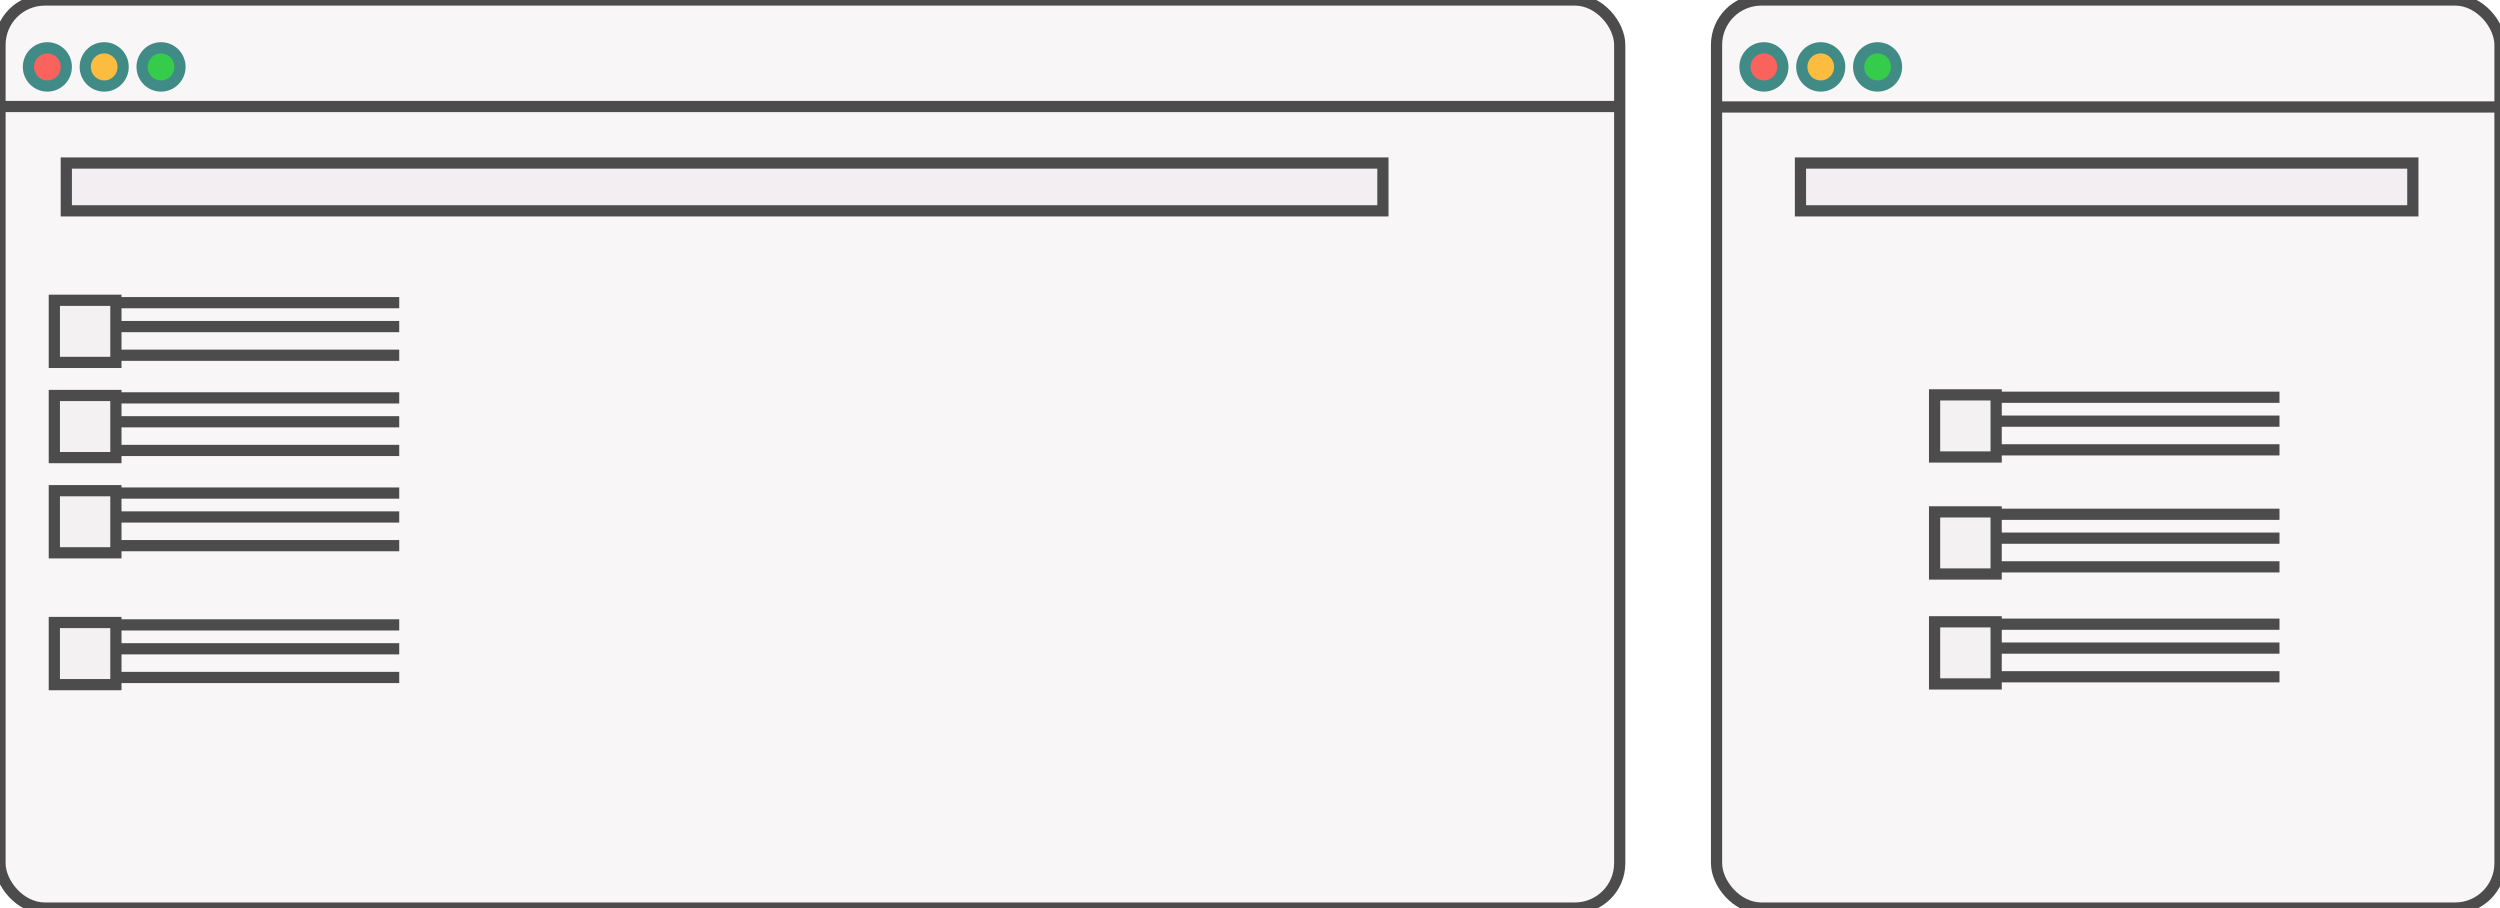 <?xml version="1.0" encoding="UTF-8" standalone="no"?>
<svg width="223px" height="81px" viewBox="0 0 223 81" version="1.1" xmlns="http://www.w3.org/2000/svg" xmlns:xlink="http://www.w3.org/1999/xlink" xmlns:sketch="http://www.bohemiancoding.com/sketch/ns">
    <!-- Generator: Sketch 3.4.2 (15857) - http://www.bohemiancoding.com/sketch -->
    <title>browser</title>
    <desc>Created with Sketch.</desc>
    <defs></defs>
    <g id="basic" stroke="none" stroke-width="1" fill="none" fill-rule="evenodd" sketch:type="MSPage">
        <g id="Desktop-HD" sketch:type="MSArtboardGroup" transform="translate(-226, -441)">
            <g id="WEB-DEV-Copy" sketch:type="MSLayerGroup" transform="translate(163, 320)">
                <g id="browser" transform="translate(63, 121)" sketch:type="MSShapeGroup">
                    <rect id="Rectangle-7-Copy-2" stroke="#4C4C4C" fill-opacity="0.05" fill="#6D4162" x="0" y="0" width="144.479" height="81" rx="4"></rect>
                    <rect id="Rectangle-7-Copy-3" stroke="#4C4C4C" fill-opacity="0.05" fill="#6D4162" x="153.116" y="0" width="69.884" height="81" rx="4"></rect>
                    <g id="browser-buttons" transform="translate(2.535, 4.263)" stroke="#418B86">
                        <ellipse id="Oval-4" fill="#FA625D" cx="1.69" cy="1.705" rx="1.69" ry="1.705"></ellipse>
                        <path d="M6.759,3.411 C7.693,3.411 8.449,2.647 8.449,1.705 C8.449,0.763 7.693,0 6.759,0 C5.826,0 5.069,0.763 5.069,1.705 C5.069,2.647 5.826,3.411 6.759,3.411 Z" id="Oval-4-Copy" fill="#FBBC40"></path>
                        <ellipse id="Oval-4-Copy-2" fill="#35CB4B" cx="11.829" cy="1.705" rx="1.69" ry="1.705"></ellipse>
                    </g>
                    <g id="browser-buttons-copy" transform="translate(155.651, 4.263)" stroke="#418B86">
                        <ellipse id="Oval-4" fill="#FA625D" cx="1.69" cy="1.705" rx="1.69" ry="1.705"></ellipse>
                        <path d="M6.759,3.411 C7.693,3.411 8.449,2.647 8.449,1.705 C8.449,0.763 7.693,0 6.759,0 C5.826,0 5.069,0.763 5.069,1.705 C5.069,2.647 5.826,3.411 6.759,3.411 Z" id="Oval-4-Copy" fill="#FBBC40"></path>
                        <ellipse id="Oval-4-Copy-2" fill="#35CB4B" cx="11.829" cy="1.705" rx="1.69" ry="1.705"></ellipse>
                    </g>
                    <rect id="Rectangle-13" stroke="#4C4C4C" fill-opacity="0.05" fill="#915382" x="5.914" y="14.543" width="117.442" height="4.263"></rect>
                    <rect id="Rectangle-13-Copy" stroke="#4C4C4C" fill-opacity="0.05" fill="#915382" x="160.601" y="14.543" width="54.625" height="4.263"></rect>
                    <path d="M0.5,9.5 L143.634,9.5" id="Line" stroke="#4C4C4C" stroke-linecap="square"></path>
                    <path d="M154.031,9.542 L222.216,9.542" id="Line-Copy-3" stroke="#4C4C4C" stroke-linecap="square"></path>
                    <g id="Group" transform="translate(4.846, 25.726)" stroke="#4C4C4C">
                        <g transform="translate(0, 28.742)">
                            <rect id="Rectangle-9-Copy-4" fill-opacity="0.05" fill="#999079" x="0" y="1.059" width="5.492" height="5.542"></rect>
                            <path d="M6.126,1.272 L30.265,1.272" id="Line-Copy-14" stroke-linecap="square"></path>
                            <path d="M6.126,3.404 L30.265,3.404" id="Line-Copy-13" stroke-linecap="square"></path>
                            <path d="M6.126,5.962 L30.265,5.962" id="Line-Copy-12" stroke-linecap="square"></path>
                        </g>
                        <g id="Group-Copy" transform="translate(0, 16.984)">
                            <rect id="Rectangle-9-Copy-4" fill-opacity="0.05" fill="#999079" x="0" y="1.059" width="5.492" height="5.542"></rect>
                            <path d="M6.126,1.272 L30.265,1.272" id="Line-Copy-14" stroke-linecap="square"></path>
                            <path d="M6.126,3.404 L30.265,3.404" id="Line-Copy-13" stroke-linecap="square"></path>
                            <path d="M6.126,5.962 L30.265,5.962" id="Line-Copy-12" stroke-linecap="square"></path>
                        </g>
                        <g id="Group-Copy-2" transform="translate(0, 8.492)">
                            <rect id="Rectangle-9-Copy-4" fill-opacity="0.05" fill="#999079" x="0" y="1.059" width="5.492" height="5.542"></rect>
                            <path d="M6.126,1.272 L30.265,1.272" id="Line-Copy-14" stroke-linecap="square"></path>
                            <path d="M6.126,3.404 L30.265,3.404" id="Line-Copy-13" stroke-linecap="square"></path>
                            <path d="M6.126,5.962 L30.265,5.962" id="Line-Copy-12" stroke-linecap="square"></path>
                        </g>
                        <g id="Group-Copy-3">
                            <rect id="Rectangle-9-Copy-4" fill-opacity="0.05" fill="#999079" x="0" y="1.059" width="5.492" height="5.542"></rect>
                            <path d="M6.126,1.272 L30.265,1.272" id="Line-Copy-14" stroke-linecap="square"></path>
                            <path d="M6.126,3.404 L30.265,3.404" id="Line-Copy-13" stroke-linecap="square"></path>
                            <path d="M6.126,5.962 L30.265,5.962" id="Line-Copy-12" stroke-linecap="square"></path>
                        </g>
                    </g>
                    <g id="Group-Copy-8-+-Group-Copy-9-+-Group-Copy-10" transform="translate(172.354, 34.163)" stroke="#4C4C4C">
                        <g id="Group-Copy-8" transform="translate(0.211, 20.243)">
                            <rect id="Rectangle-9-Copy-4" fill-opacity="0.05" fill="#999079" x="0" y="1.059" width="5.492" height="5.542"></rect>
                            <path d="M6.126,1.272 L30.265,1.272" id="Line-Copy-14" stroke-linecap="square"></path>
                            <path d="M6.126,3.404 L30.265,3.404" id="Line-Copy-13" stroke-linecap="square"></path>
                            <path d="M6.126,5.962 L30.265,5.962" id="Line-Copy-12" stroke-linecap="square"></path>
                        </g>
                        <g id="Group-Copy-9" transform="translate(0.211, 10.438)">
                            <rect id="Rectangle-9-Copy-4" fill-opacity="0.05" fill="#999079" x="0" y="1.059" width="5.492" height="5.542"></rect>
                            <path d="M6.126,1.272 L30.265,1.272" id="Line-Copy-14" stroke-linecap="square"></path>
                            <path d="M6.126,3.404 L30.265,3.404" id="Line-Copy-13" stroke-linecap="square"></path>
                            <path d="M6.126,5.962 L30.265,5.962" id="Line-Copy-12" stroke-linecap="square"></path>
                        </g>
                        <g id="Group-Copy-10" transform="translate(0.211, 0)">
                            <rect id="Rectangle-9-Copy-4" fill-opacity="0.05" fill="#999079" x="0" y="1.059" width="5.492" height="5.542"></rect>
                            <path d="M6.126,1.272 L30.265,1.272" id="Line-Copy-14" stroke-linecap="square"></path>
                            <path d="M6.126,3.404 L30.265,3.404" id="Line-Copy-13" stroke-linecap="square"></path>
                            <path d="M6.126,5.962 L30.265,5.962" id="Line-Copy-12" stroke-linecap="square"></path>
                        </g>
                    </g>
                </g>
            </g>
        </g>
    </g>
</svg>
